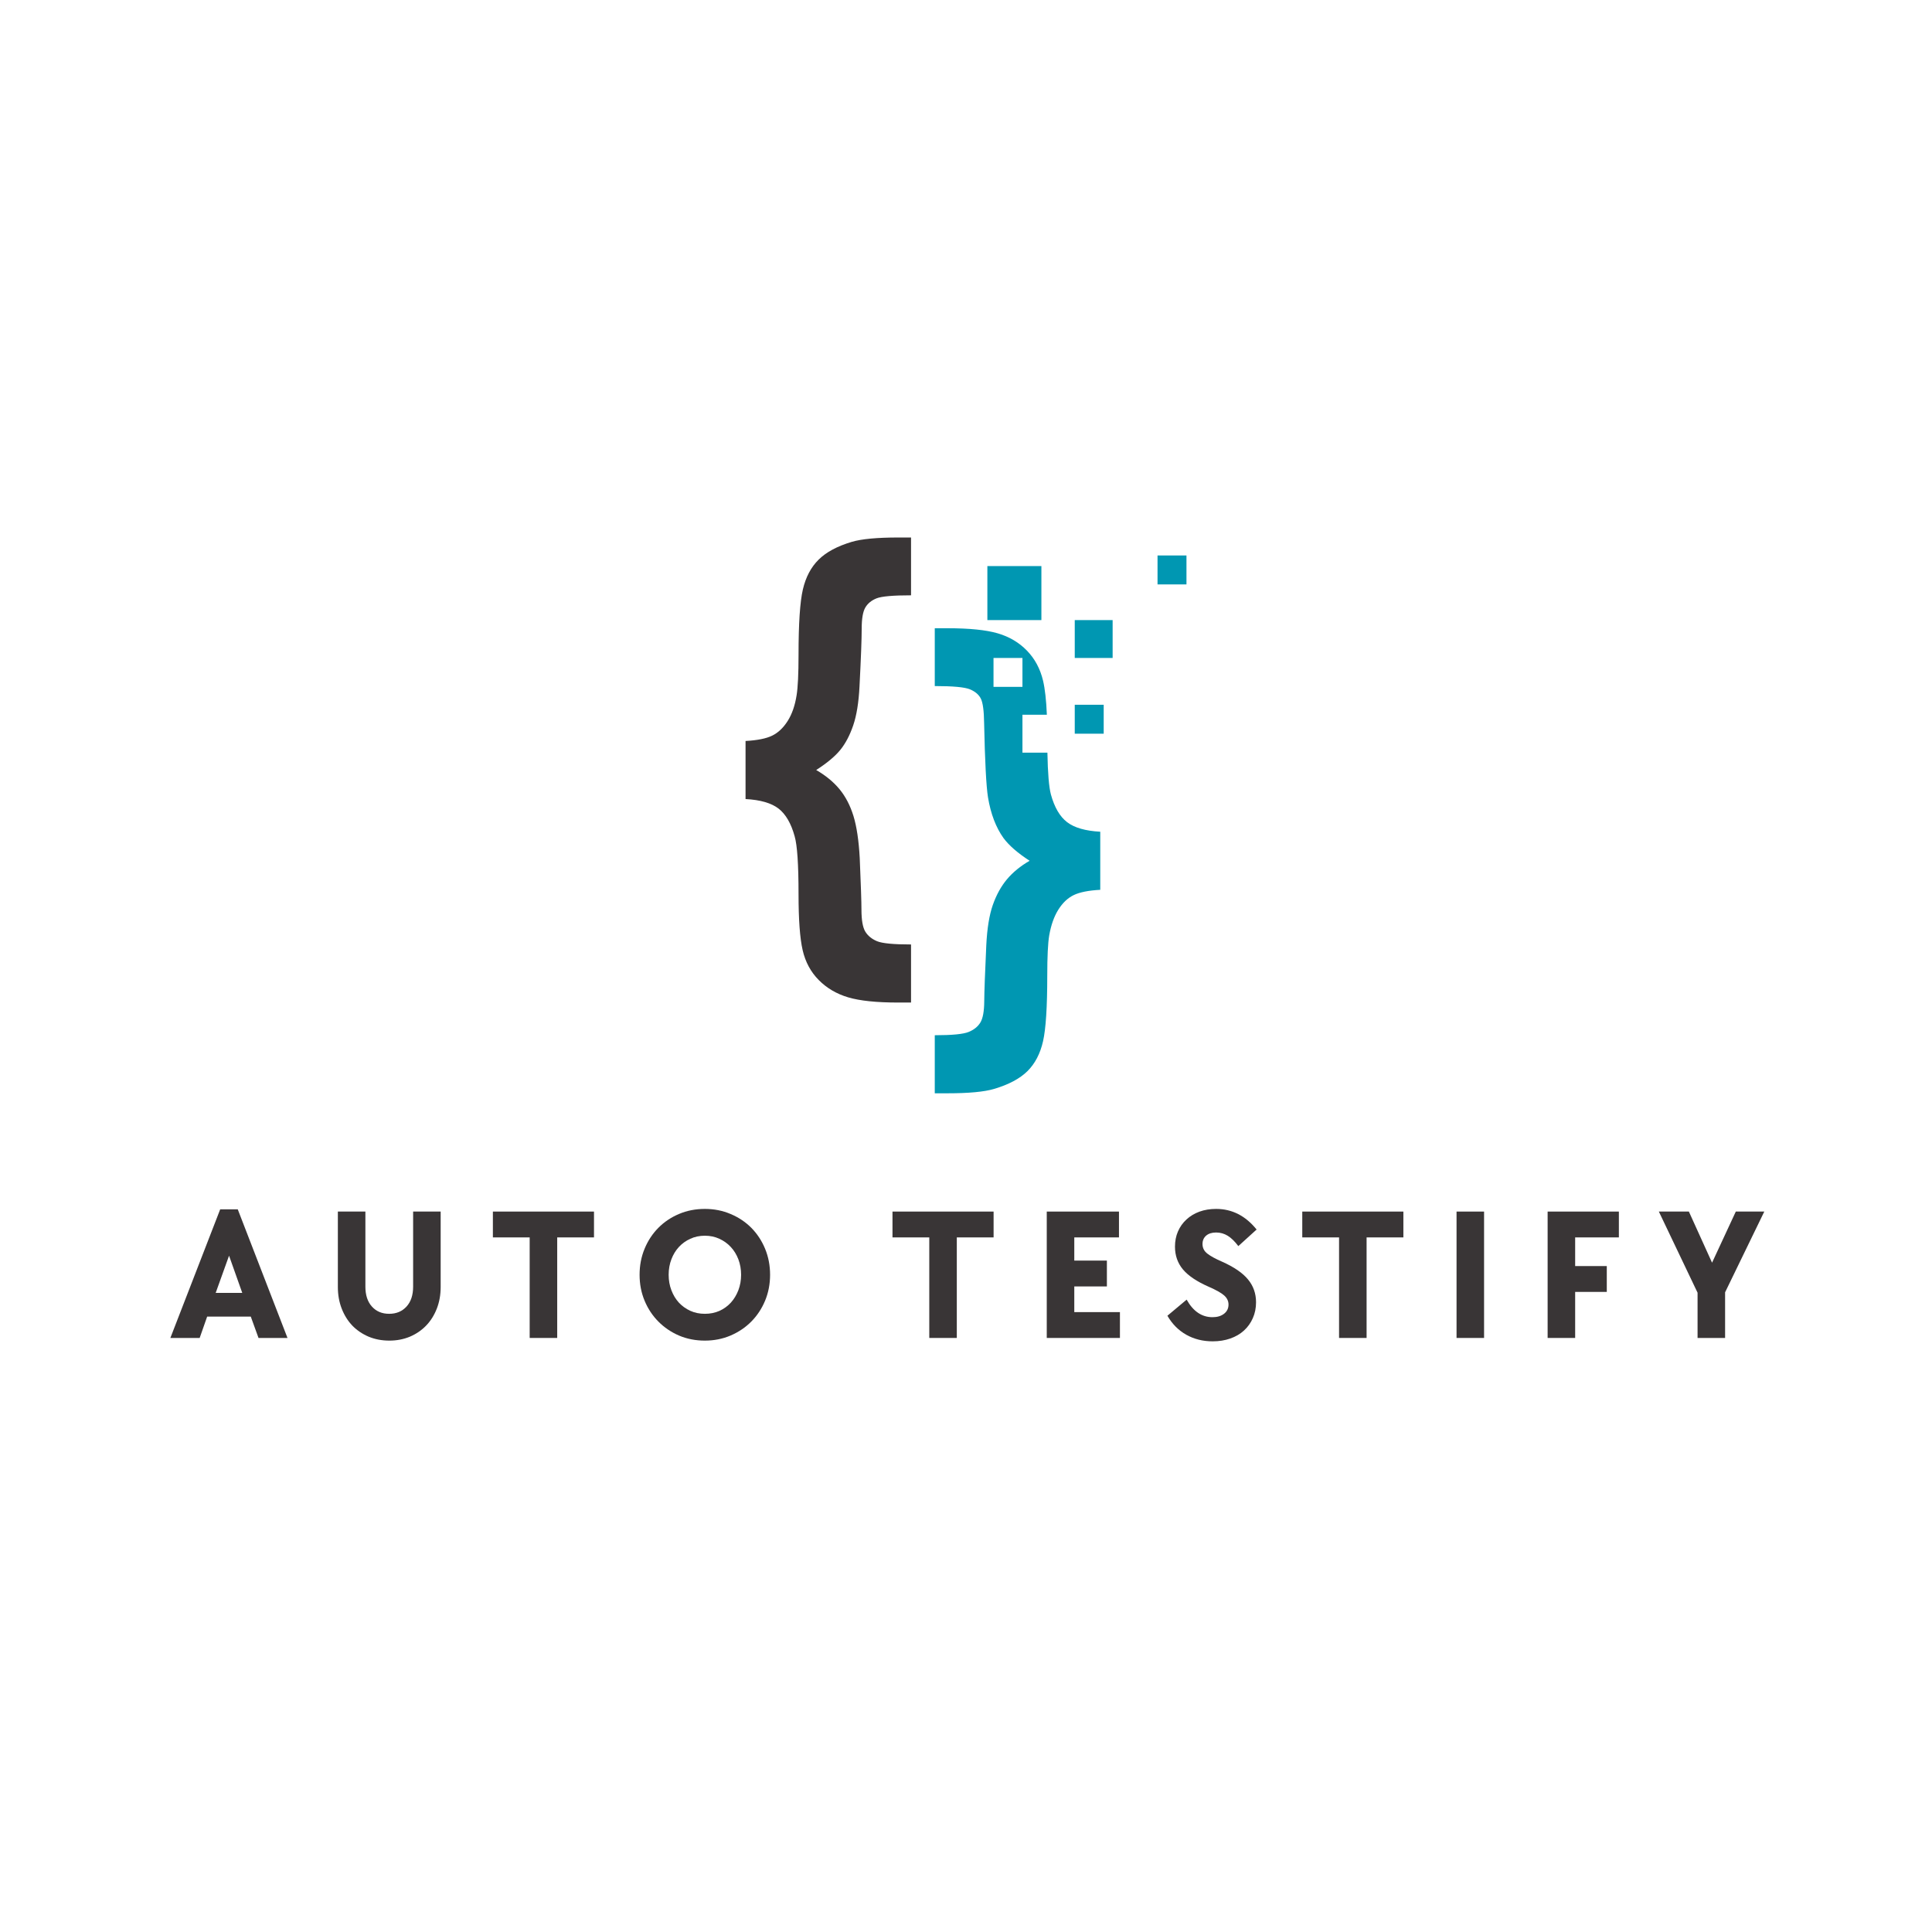 <svg xmlns="http://www.w3.org/2000/svg" xmlns:xlink="http://www.w3.org/1999/xlink" width="500" zoomAndPan="magnify" viewBox="0 0 375 375" height="500" preserveAspectRatio="xMidYMid meet" version="1.0"><defs><g/><clipPath id="1cfc005b38"><path d="M 144.68 104.324 L 177 104.324 L 177 195 L 144.68 195 Z M 144.68 104.324 " clip-rule="nonzero"/></clipPath><clipPath id="64518ee173"><path d="M 181 121 L 214 121 L 214 212.305 L 181 212.305 Z M 181 121 " clip-rule="nonzero"/></clipPath><clipPath id="84aacc64e2"><path d="M 224 107 L 230.699 107 L 230.699 114 L 224 114 Z M 224 107 " clip-rule="nonzero"/></clipPath></defs><rect x="-37.5" width="450" fill="#ffffff" y="-37.5" height="450" fill-opacity="1"/><rect x="-37.5" width="450" fill="#ffffff" y="-37.5" height="450" fill-opacity="1"/><g clip-path="url(#1cfc005b38)"><path fill="#393536" d="M 144.711 155.094 L 144.711 143.824 C 146.996 143.699 148.719 143.355 149.875 142.789 C 151.035 142.227 152.035 141.281 152.883 139.949 C 153.727 138.617 154.305 136.953 154.621 134.945 C 154.867 133.445 154.996 130.828 154.996 127.105 C 154.996 121.031 155.277 116.793 155.84 114.398 C 156.402 112.004 157.422 110.078 158.895 108.625 C 160.363 107.168 162.508 106.016 165.328 105.172 C 167.238 104.609 170.242 104.328 174.344 104.328 L 176.832 104.328 L 176.832 115.551 C 173.359 115.551 171.129 115.746 170.141 116.137 C 169.156 116.531 168.426 117.125 167.957 117.922 C 167.488 118.719 167.254 120.09 167.254 122.031 C 167.254 124.004 167.113 127.746 166.828 133.258 C 166.672 136.355 166.266 138.867 165.609 140.793 C 164.949 142.719 164.113 144.309 163.098 145.562 C 162.078 146.812 160.52 148.113 158.422 149.461 C 160.27 150.523 161.781 151.77 162.957 153.191 C 164.129 154.617 165.027 156.348 165.656 158.383 C 166.281 160.418 166.688 163.141 166.875 166.555 C 167.094 171.75 167.207 175.07 167.207 176.512 C 167.207 178.578 167.457 180.016 167.957 180.832 C 168.457 181.645 169.219 182.266 170.234 182.688 C 171.25 183.109 173.453 183.32 176.832 183.32 L 176.832 194.594 L 174.344 194.594 C 170.117 194.594 166.875 194.254 164.621 193.582 C 162.367 192.91 160.465 191.789 158.918 190.223 C 157.367 188.66 156.324 186.727 155.793 184.426 C 155.262 182.121 154.996 178.5 154.996 173.551 C 154.996 167.793 154.742 164.051 154.242 162.328 C 153.555 159.824 152.512 158.031 151.121 156.949 C 149.727 155.871 147.59 155.25 144.711 155.094 " fill-opacity="1" fill-rule="nonzero"/></g><path fill="#0097b2" d="M 215.961 127.711 L 208.609 127.711 L 208.609 120.359 L 215.961 120.359 L 215.961 127.711 " fill-opacity="1" fill-rule="nonzero"/><path fill="#0097b2" d="M 214.227 142.41 L 208.609 142.41 L 208.609 136.793 L 214.227 136.793 L 214.227 142.41 " fill-opacity="1" fill-rule="nonzero"/><g clip-path="url(#64518ee173)"><path fill="#0097b2" d="M 192.84 133.324 L 192.84 127.711 L 198.457 127.711 L 198.457 133.324 Z M 207.125 159.582 C 205.715 158.504 204.668 156.711 203.98 154.207 C 203.602 152.793 203.375 150.086 203.301 146.086 L 198.457 146.086 L 198.457 138.734 L 203.195 138.734 C 203.078 135.898 202.828 133.691 202.453 132.109 C 201.906 129.809 200.863 127.867 199.328 126.285 C 197.797 124.707 195.902 123.586 193.648 122.926 C 191.391 122.27 188.152 121.941 183.926 121.941 L 181.438 121.941 L 181.438 133.164 C 184.973 133.164 187.25 133.375 188.27 133.801 C 189.285 134.223 189.992 134.824 190.383 135.609 C 190.773 136.391 190.984 137.957 191.016 140.305 C 191.172 147.754 191.422 152.578 191.77 154.77 C 192.301 157.965 193.301 160.594 194.773 162.66 C 195.84 164.102 197.527 165.57 199.848 167.074 C 198.062 168.105 196.598 169.305 195.453 170.668 C 194.312 172.027 193.395 173.688 192.707 175.645 C 192.02 177.602 191.598 180.207 191.438 183.465 C 191.188 188.852 191.055 192.496 191.039 194.406 C 191.023 196.316 190.773 197.672 190.289 198.469 C 189.805 199.27 189.043 199.879 188.012 200.301 C 186.977 200.727 184.785 200.938 181.438 200.938 L 181.438 212.207 L 183.926 212.207 C 188.027 212.207 191.031 211.926 192.941 211.363 C 195.793 210.516 197.949 209.367 199.426 207.91 C 200.895 206.453 201.906 204.52 202.453 202.109 C 203 199.699 203.273 195.457 203.273 189.383 C 203.273 185.688 203.398 183.09 203.648 181.586 C 203.996 179.582 204.582 177.914 205.41 176.586 C 206.242 175.254 207.234 174.309 208.395 173.742 C 209.551 173.18 211.273 172.836 213.559 172.711 L 213.559 161.438 C 210.68 161.281 208.535 160.664 207.125 159.582 " fill-opacity="1" fill-rule="nonzero"/></g><g clip-path="url(#84aacc64e2)"><path fill="#0097b2" d="M 230.293 113.434 L 224.676 113.434 L 224.676 107.816 L 230.293 107.816 L 230.293 113.434 " fill-opacity="1" fill-rule="nonzero"/></g><path fill="#0097b2" d="M 202.133 120.359 L 191.648 120.359 L 191.648 109.875 L 202.133 109.875 L 202.133 120.359 " fill-opacity="1" fill-rule="nonzero"/><g fill="#393536" fill-opacity="1"><g transform="translate(32.709, 259.696)"><g><path d="M 10.031 -24.969 L 13.438 -24.969 L 23.094 0 L 17.469 0 L 15.969 -4.141 L 7.5 -4.141 L 6.047 0 L 0.359 0 Z M 14.312 -8.75 L 11.75 -15.969 L 9.156 -8.75 Z M 14.312 -8.75 "/></g></g></g><g fill="#393536" fill-opacity="1"><g transform="translate(63.016, 259.696)"><g><path d="M 12.562 0.516 C 11.094 0.516 9.75 0.258 8.531 -0.25 C 7.312 -0.77 6.258 -1.484 5.375 -2.391 C 4.5 -3.305 3.812 -4.406 3.312 -5.688 C 2.812 -6.969 2.562 -8.367 2.562 -9.891 L 2.562 -24.531 L 7.906 -24.531 L 7.906 -9.953 C 7.906 -8.316 8.328 -7.031 9.172 -6.094 C 10.016 -5.156 11.129 -4.688 12.516 -4.688 C 13.91 -4.688 15.035 -5.156 15.891 -6.094 C 16.742 -7.031 17.172 -8.316 17.172 -9.953 L 17.172 -24.531 L 22.516 -24.531 L 22.516 -9.891 C 22.516 -8.367 22.266 -6.969 21.766 -5.688 C 21.266 -4.406 20.57 -3.305 19.688 -2.391 C 18.812 -1.484 17.766 -0.77 16.547 -0.25 C 15.328 0.258 14 0.516 12.562 0.516 Z M 12.562 0.516 "/></g></g></g><g fill="#393536" fill-opacity="1"><g transform="translate(94.935, 259.696)"><g><path d="M 7.875 -19.516 L 0.734 -19.516 L 0.734 -24.531 L 20.359 -24.531 L 20.359 -19.516 L 13.219 -19.516 L 13.219 0 L 7.875 0 Z M 7.875 -19.516 "/></g></g></g><g fill="#393536" fill-opacity="1"><g transform="translate(122.863, 259.696)"><g><path d="M 13.953 0.516 C 12.141 0.516 10.461 0.188 8.922 -0.469 C 7.391 -1.133 6.055 -2.039 4.922 -3.188 C 3.785 -4.332 2.895 -5.68 2.25 -7.234 C 1.602 -8.785 1.281 -10.461 1.281 -12.266 C 1.281 -14.066 1.602 -15.75 2.25 -17.312 C 2.895 -18.875 3.785 -20.227 4.922 -21.375 C 6.055 -22.52 7.391 -23.414 8.922 -24.062 C 10.461 -24.719 12.141 -25.047 13.953 -25.047 C 15.734 -25.047 17.395 -24.719 18.938 -24.062 C 20.488 -23.414 21.832 -22.52 22.969 -21.375 C 24.102 -20.227 24.992 -18.875 25.641 -17.312 C 26.285 -15.75 26.609 -14.066 26.609 -12.266 C 26.609 -10.461 26.285 -8.785 25.641 -7.234 C 24.992 -5.68 24.102 -4.332 22.969 -3.188 C 21.832 -2.039 20.488 -1.133 18.938 -0.469 C 17.395 0.188 15.734 0.516 13.953 0.516 Z M 13.953 -4.688 C 14.973 -4.688 15.91 -4.875 16.766 -5.25 C 17.617 -5.633 18.359 -6.164 18.984 -6.844 C 19.609 -7.531 20.098 -8.336 20.453 -9.266 C 20.805 -10.191 20.984 -11.191 20.984 -12.266 C 20.984 -13.336 20.805 -14.336 20.453 -15.266 C 20.098 -16.191 19.609 -16.988 18.984 -17.656 C 18.359 -18.332 17.617 -18.863 16.766 -19.25 C 15.91 -19.645 14.973 -19.844 13.953 -19.844 C 12.922 -19.844 11.977 -19.645 11.125 -19.25 C 10.27 -18.863 9.531 -18.332 8.906 -17.656 C 8.289 -16.988 7.805 -16.191 7.453 -15.266 C 7.098 -14.336 6.922 -13.336 6.922 -12.266 C 6.922 -11.191 7.098 -10.191 7.453 -9.266 C 7.805 -8.336 8.289 -7.535 8.906 -6.859 C 9.531 -6.191 10.27 -5.66 11.125 -5.266 C 11.977 -4.879 12.922 -4.688 13.953 -4.688 Z M 13.953 -4.688 "/></g></g></g><g fill="#393536" fill-opacity="1"><g transform="translate(157.599, 259.696)"><g/></g></g><g fill="#393536" fill-opacity="1"><g transform="translate(172.497, 259.696)"><g><path d="M 7.875 -19.516 L 0.734 -19.516 L 0.734 -24.531 L 20.359 -24.531 L 20.359 -19.516 L 13.219 -19.516 L 13.219 0 L 7.875 0 Z M 7.875 -19.516 "/></g></g></g><g fill="#393536" fill-opacity="1"><g transform="translate(200.425, 259.696)"><g><path d="M 2.75 -24.531 L 16.766 -24.531 L 16.766 -19.516 L 8.094 -19.516 L 8.094 -15.016 L 14.422 -15.016 L 14.422 -10 L 8.094 -10 L 8.094 -5.016 L 16.953 -5.016 L 16.953 0 L 2.75 0 Z M 2.75 -24.531 "/></g></g></g><g fill="#393536" fill-opacity="1"><g transform="translate(226.047, 259.696)"><g><path d="M 9.328 0.656 C 7.43 0.656 5.723 0.227 4.203 -0.625 C 2.691 -1.477 1.473 -2.707 0.547 -4.312 L 4.281 -7.438 C 5.551 -5.164 7.223 -4.031 9.297 -4.031 C 10.223 -4.031 10.973 -4.254 11.547 -4.703 C 12.117 -5.148 12.406 -5.742 12.406 -6.484 C 12.406 -7.16 12.125 -7.75 11.562 -8.25 C 11 -8.75 9.988 -9.316 8.531 -9.953 C 6.258 -10.953 4.602 -12.066 3.562 -13.297 C 2.531 -14.535 2.016 -16.008 2.016 -17.719 C 2.016 -18.789 2.207 -19.773 2.594 -20.672 C 2.988 -21.578 3.539 -22.352 4.25 -23 C 4.957 -23.656 5.797 -24.16 6.766 -24.516 C 7.742 -24.867 8.82 -25.047 10 -25.047 C 13.094 -25.047 15.711 -23.711 17.859 -21.047 L 14.312 -17.828 C 13.633 -18.734 12.953 -19.398 12.266 -19.828 C 11.578 -20.254 10.82 -20.469 10 -20.469 C 9.188 -20.469 8.539 -20.266 8.062 -19.859 C 7.594 -19.453 7.359 -18.91 7.359 -18.234 C 7.359 -17.473 7.676 -16.848 8.312 -16.359 C 8.945 -15.867 9.898 -15.348 11.172 -14.797 C 13.484 -13.766 15.156 -12.617 16.188 -11.359 C 17.227 -10.109 17.75 -8.629 17.75 -6.922 C 17.75 -5.797 17.539 -4.77 17.125 -3.844 C 16.719 -2.914 16.145 -2.113 15.406 -1.438 C 14.676 -0.77 13.789 -0.254 12.75 0.109 C 11.719 0.473 10.578 0.656 9.328 0.656 Z M 9.328 0.656 "/></g></g></g><g fill="#393536" fill-opacity="1"><g transform="translate(252.036, 259.696)"><g><path d="M 7.875 -19.516 L 0.734 -19.516 L 0.734 -24.531 L 20.359 -24.531 L 20.359 -19.516 L 13.219 -19.516 L 13.219 0 L 7.875 0 Z M 7.875 -19.516 "/></g></g></g><g fill="#393536" fill-opacity="1"><g transform="translate(279.964, 259.696)"><g><path d="M 2.75 -24.531 L 8.094 -24.531 L 8.094 0 L 2.75 0 Z M 2.75 -24.531 "/></g></g></g><g fill="#393536" fill-opacity="1"><g transform="translate(297.643, 259.696)"><g><path d="M 2.75 -24.531 L 16.578 -24.531 L 16.578 -19.516 L 8.094 -19.516 L 8.094 -13.953 L 14.234 -13.953 L 14.234 -8.938 L 8.094 -8.938 L 8.094 0 L 2.75 0 Z M 2.75 -24.531 "/></g></g></g><g fill="#393536" fill-opacity="1"><g transform="translate(322.168, 259.696)"><g><path d="M 7.328 -8.781 L -0.188 -24.531 L 5.641 -24.531 L 10.141 -14.609 L 14.75 -24.531 L 20.281 -24.531 L 12.672 -8.859 L 12.672 0 L 7.328 0 Z M 7.328 -8.781 "/></g></g></g></svg>